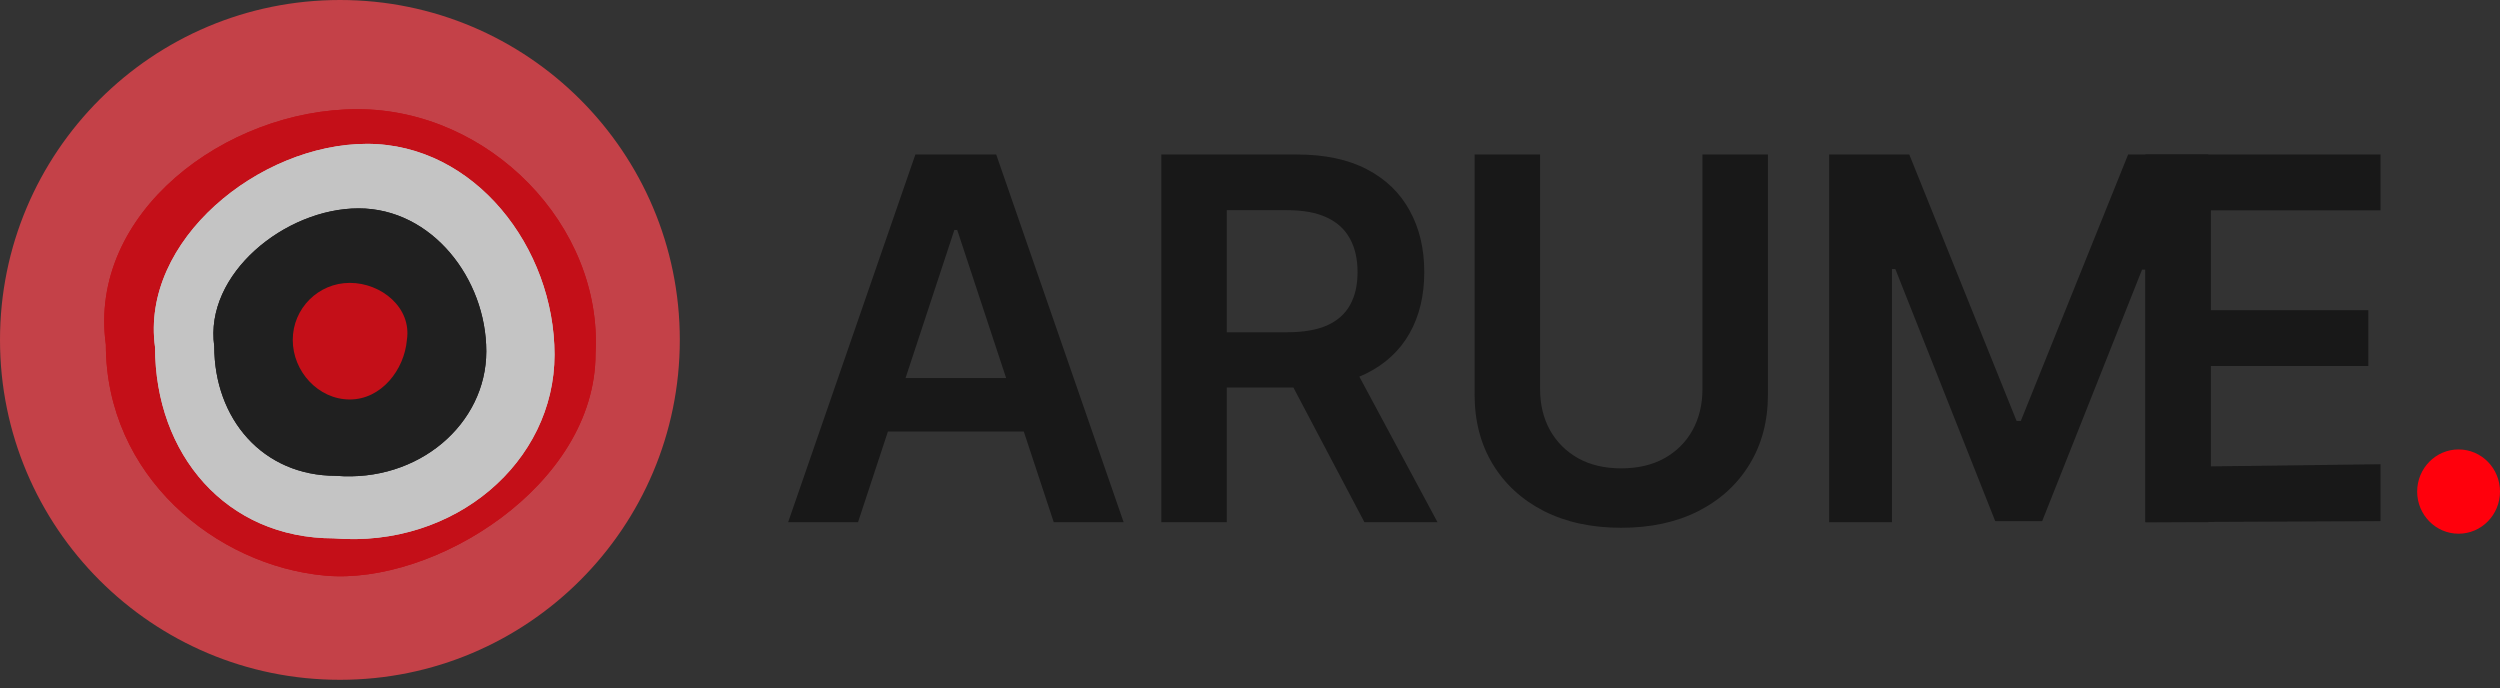 <svg width="178" height="49" viewBox="0 0 178 49" fill="none" xmlns="http://www.w3.org/2000/svg">
<rect x="0" y="0" width="178" height="49" fill="#333333" stroke="none"/>
<path d="M61.091 37.182H56.115L65.175 11H70.93L80.003 37.182H75.027L68.153 16.369H67.952L61.091 37.182ZM61.255 26.916H74.826V30.726H61.255V26.916Z" fill="#181818"/>
<path d="M82.685 37.182V11H92.336C94.313 11 95.971 11.349 97.312 12.048C98.66 12.747 99.678 13.727 100.365 14.989C101.061 16.241 101.408 17.703 101.408 19.374C101.408 21.053 101.056 22.51 100.353 23.746C99.657 24.973 98.631 25.923 97.274 26.597C95.917 27.261 94.25 27.594 92.273 27.594H85.399V23.656H91.644C92.801 23.656 93.747 23.494 94.484 23.171C95.222 22.838 95.766 22.357 96.118 21.726C96.478 21.087 96.658 20.303 96.658 19.374C96.658 18.445 96.478 17.652 96.118 16.996C95.758 16.331 95.209 15.828 94.472 15.487C93.735 15.138 92.784 14.963 91.619 14.963H87.347V37.182H82.685ZM95.98 25.318L102.351 37.182H97.148L90.891 25.318H95.98Z" fill="#181818"/>
<path d="M121.214 11H125.876V28.105C125.876 29.98 125.441 31.629 124.57 33.053C123.707 34.476 122.492 35.588 120.925 36.389C119.359 37.182 117.528 37.578 115.434 37.578C113.331 37.578 111.497 37.182 109.93 36.389C108.364 35.588 107.149 34.476 106.286 33.053C105.423 31.629 104.992 29.98 104.992 28.105V11H109.654V27.709C109.654 28.8 109.888 29.771 110.357 30.624C110.835 31.476 111.505 32.145 112.368 32.631C113.231 33.108 114.253 33.347 115.434 33.347C116.615 33.347 117.637 33.108 118.5 32.631C119.371 32.145 120.042 31.476 120.511 30.624C120.98 29.771 121.214 28.8 121.214 27.709V11Z" fill="#181818"/>
<path d="M130.236 11H135.941L143.581 29.972H143.882L151.523 11H157.228V37.182H152.754V19.195H152.515L145.403 37.105H142.06L134.948 19.156H134.709V37.182H130.236V11Z" fill="#181818"/>
<path d="M152.754 37.182V11H169.492V14.976H157.416V22.084H168.625V26.06H157.416V33.206L169.492 33.053V37.105L152.754 37.182Z" fill="#181818"/>
<ellipse cx="2.949" cy="3" rx="2.949" ry="3" transform="matrix(1 0 0 -1 172.102 38)" fill="#FF000C"/>
<g opacity="0.71">
<circle cx="24.201" cy="24.201" r="24.201" fill="#FF4750"/>
<path d="M42.403 25.187C42.403 34.547 30.921 41.69 23.148 40.984C15.375 40.277 7.536 33.899 7.536 24.538C6.237 15.189 16.038 7.773 25.445 7.773C34.85 7.773 42.933 16.076 42.403 25.187Z" fill="#FF000C"/>
<path d="M42.403 25.187C42.403 34.547 30.921 41.69 23.148 40.984C15.375 40.277 7.536 33.899 7.536 24.538C6.237 15.189 16.038 7.773 25.445 7.773C34.85 7.773 42.933 16.076 42.403 25.187Z" fill="#FF000C"/>
<path d="M39.482 25.258C39.482 32.866 32.416 39.036 23.76 38.33C16.088 38.33 11.041 32.339 11.041 24.73C9.982 17.132 18.459 10.242 26.131 10.242C33.804 10.242 39.482 17.649 39.482 25.258Z" fill="white"/>
<path d="M39.482 25.258C39.482 32.866 32.416 39.036 23.76 38.33C16.088 38.33 11.041 32.339 11.041 24.73C9.982 17.132 18.459 10.242 26.131 10.242C33.804 10.242 39.482 17.649 39.482 25.258Z" fill="white"/>
<path d="M34.625 25.015C34.625 30.173 29.813 34.356 23.917 33.877C18.692 33.877 15.255 29.815 15.255 24.658C14.533 19.506 20.307 14.836 25.532 14.836C30.758 14.836 34.625 19.857 34.625 25.015Z" fill="#181818"/>
<path d="M34.625 25.015C34.625 30.173 29.813 34.356 23.917 33.877C18.692 33.877 15.255 29.815 15.255 24.658C14.533 19.506 20.307 14.836 25.532 14.836C30.758 14.836 34.625 19.857 34.625 25.015Z" fill="#181818"/>
<path d="M28.97 24.204C28.793 26.323 27.151 28.443 24.907 28.443C22.663 28.443 20.844 26.448 20.844 24.204C20.844 21.96 22.663 20.141 24.907 20.141C27.151 20.141 29.323 21.907 28.97 24.204Z" fill="#FF000C"/>
</g>
</svg>
